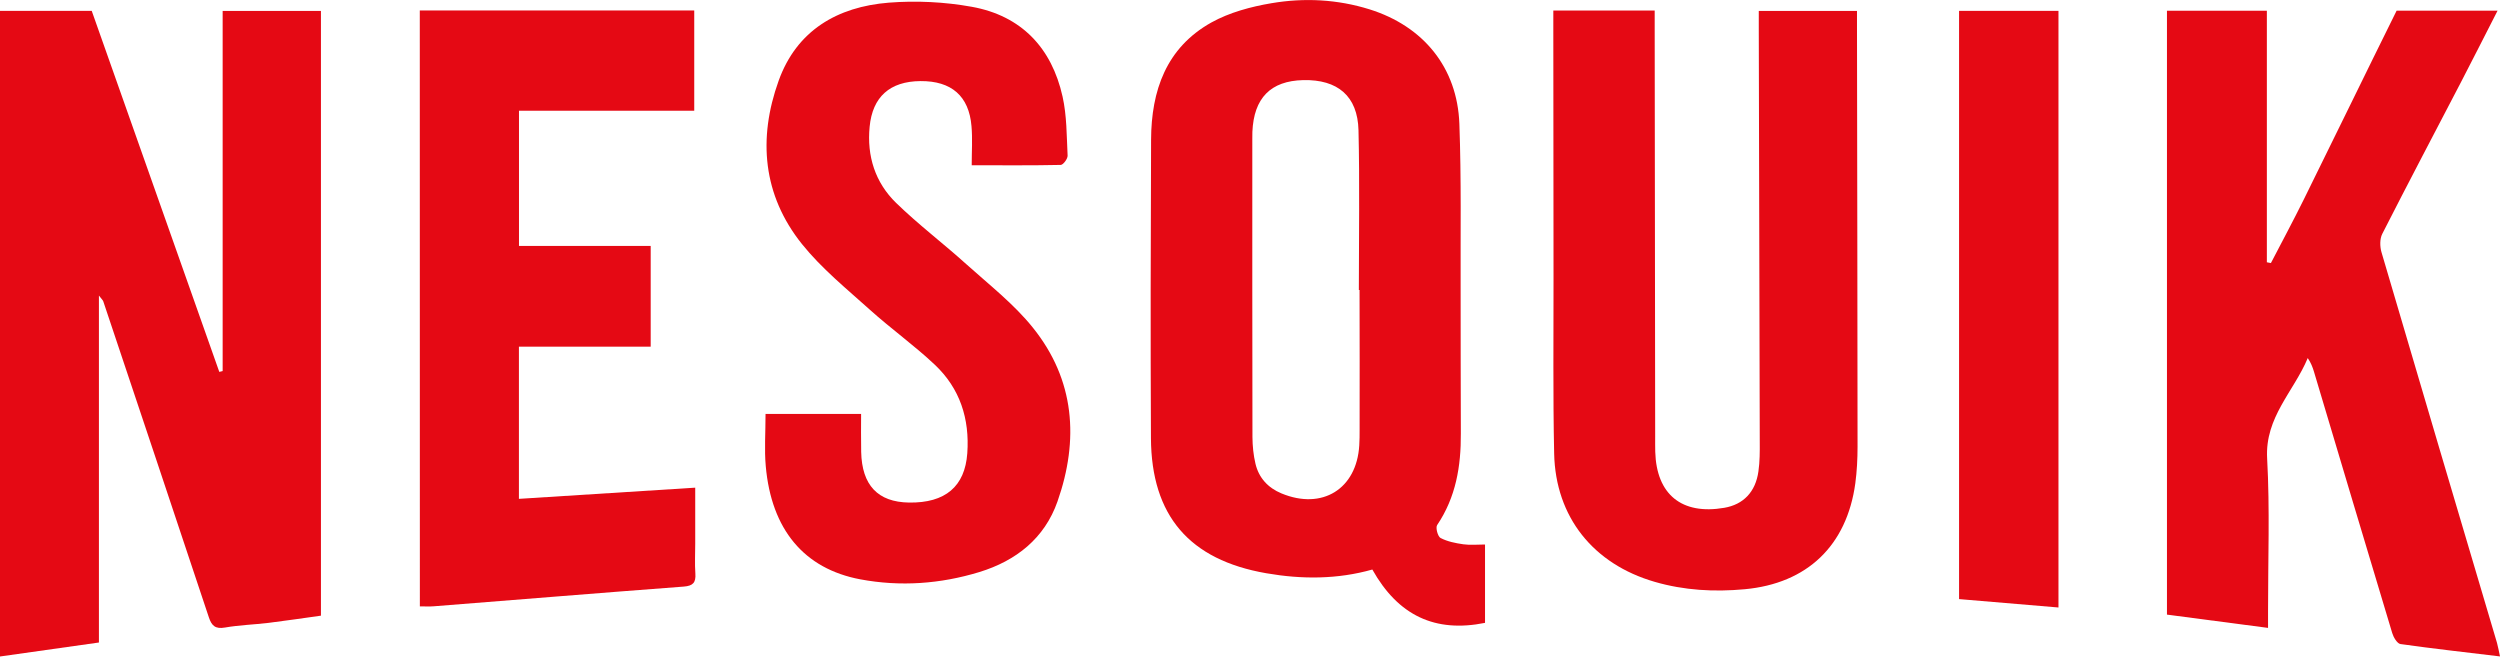 <?xml version="1.0" encoding="utf-8"?>
<!-- Generator: Adobe Illustrator 26.4.1, SVG Export Plug-In . SVG Version: 6.00 Build 0)  -->
<svg version="1.1" id="nesquick_xA0_Imagen_00000095306780870904544910000003613550337525457058_"
	 xmlns="http://www.w3.org/2000/svg" xmlns:xlink="http://www.w3.org/1999/xlink" x="0px" y="0px" viewBox="0 0 357.62 93.92"
	 style="enable-background:new 0 0 357.62 93.92;" xml:space="preserve">
<style type="text/css">
	.st0{fill:#E50914;}
</style>
<g>
	<path class="st0" d="M31.85,53.08c0-17.12,0-34.25,0-51.52c4.72,0,9.34,0,14.06,0c0,28.8,0,57.52,0,86.51
		c-2.46,0.34-4.97,0.72-7.49,1.03c-2.08,0.25-4.19,0.31-6.25,0.67c-1.38,0.24-1.9-0.27-2.3-1.48c-5.01-15.07-10.06-30.13-15.1-45.19
		c-0.06-0.17-0.23-0.31-0.62-0.82c0,16.74,0,33.1,0,49.63c-4.8,0.68-9.39,1.33-14.15,2C0,63.11,0,32.4,0,1.55c4.28,0,8.58,0,13.12,0
		c6.05,17.14,12.15,34.4,18.25,51.65C31.53,53.16,31.69,53.12,31.85,53.08z"/>
	<path class="st0" d="M357.26,1.55c-1.9,3.71-3.44,6.77-5.2,10.16c-3.77,7.24-7.58,14.47-11.28,21.74
		c-0.37,0.72-0.35,1.83-0.11,2.64c5.47,18.63,11,37.25,16.52,55.87c0.16,0.56,0.25,1.14,0.43,1.94c-4.89-0.59-9.57-1.11-14.24-1.77
		c-0.47-0.07-1-0.97-1.18-1.58c-3.76-12.46-7.47-24.94-11.2-37.41c-0.19-0.63-0.43-1.25-0.88-1.92c-1.99,4.78-6.14,8.46-5.81,14.36
		c0.4,7.27,0.12,14.57,0.13,21.86c0,0.73,0,1.46,0,2.38c-4.9-0.64-9.57-1.26-14.46-1.9c0-28.79,0-57.37,0-86.38
		c4.72,0,9.36,0,14.29,0c0,6.16,0,12.01,0,18.06c0,5.97,0,11.95,0,17.92c0.19,0.04,0.39,0.07,0.58,0.11
		c1.57-3.02,3.18-6.02,4.69-9.07c4.28-8.65,9-18.38,13.29-27.03H357.26z"/>
	<path class="st0" d="M222.2,1.51c4.91,0,9.55,0,14.5,0c0,0.89,0,1.75,0,2.6c0.02,19.43,0.05,38.85,0.07,58.28
		c0,0.74-0.01,1.48,0.01,2.23c0.17,6.12,3.8,9.07,9.88,8.02c2.72-0.47,4.47-2.26,4.88-5.21c0.2-1.39,0.2-2.83,0.19-4.24
		c-0.04-19.7-0.09-39.39-0.14-59.09c0-0.8,0-1.6,0-2.54c4.71,0,9.26,0,14.05,0c0,0.79,0,1.52,0,2.24
		c0.03,20.03,0.07,40.07,0.08,60.1c0,1.75-0.09,3.51-0.32,5.24c-1.22,8.9-6.87,14.33-15.84,15.15c-4.33,0.4-8.63,0.17-12.86-1.06
		c-8.76-2.54-14.19-9.25-14.38-18.36c-0.18-8.36-0.08-16.73-0.09-25.09c-0.02-11.87-0.02-23.74-0.03-35.62
		C222.2,3.36,222.2,2.56,222.2,1.51z"/>
	<path class="st0" d="M60.05,1.5c13.18,0,26.16,0,39.26,0c0,4.76,0,9.44,0,14.34c-8.38,0-16.66,0-25.07,0c0,6.53,0,12.84,0,19.34
		c6.23,0,12.47,0,18.84,0c0,4.76,0,9.38,0,14.41c-6.24,0-12.49,0-18.85,0c0,7.45,0,14.5,0,21.77c8.36-0.53,16.62-1.05,25.22-1.6
		c0,2.83,0,5.43,0,8.04c0,1.42-0.08,2.84,0.02,4.25c0.09,1.28-0.33,1.76-1.66,1.86c-11.93,0.9-23.86,1.88-35.79,2.82
		c-0.6,0.05-1.21,0.01-1.96,0.01C60.05,58.36,60.05,29.99,60.05,1.5z"/>
	<path class="st0" d="M139,23.64c0-1.97,0.13-3.79-0.03-5.59c-0.36-4.32-2.87-6.48-7.29-6.45c-4.39,0.03-6.87,2.26-7.28,6.52
		c-0.41,4.22,0.79,7.99,3.79,10.91c3.19,3.1,6.76,5.8,10.06,8.78c3.26,2.93,6.79,5.68,9.5,9.06c6.01,7.47,6.62,16.04,3.52,24.87
		c-1.85,5.27-5.92,8.48-11.17,10.09c-5.57,1.7-11.3,2.12-17.05,1.04c-8.03-1.52-12.71-7.12-13.51-16.2
		c-0.21-2.34-0.03-4.71-0.03-7.46c4.5,0,8.96,0,13.67,0c0,1.68-0.03,3.55,0.01,5.42c0.1,4.78,2.38,7.19,6.84,7.26
		c5.21,0.08,8-2.31,8.34-7.05c0.35-4.94-1.05-9.28-4.65-12.67c-2.94-2.77-6.26-5.14-9.27-7.85c-3.36-3.02-6.93-5.92-9.73-9.41
		c-5.61-7-6.31-15.08-3.34-23.35c2.59-7.22,8.42-10.59,15.75-11.18c3.93-0.31,8-0.11,11.88,0.59c7.1,1.28,11.44,5.88,12.99,12.85
		c0.61,2.73,0.58,5.62,0.72,8.44c0.02,0.45-0.63,1.32-0.98,1.33C147.63,23.68,143.51,23.64,139,23.64z"/>
	<path class="st0" d="M280.24,1.55c4.65,0,9.29,0,14.22,0c0,28.37,0,56.71,0,85.35c-4.64-0.39-9.32-0.79-14.22-1.2
		C280.24,57.6,280.24,29.7,280.24,1.55z"/>
	<path class="st0" d="M209.33,77.86c-1.12-0.16-2.28-0.39-3.26-0.9c-0.4-0.21-0.74-1.48-0.49-1.85c2.69-3.99,3.42-8.43,3.39-13.1
		c-0.04-6.88-0.01-13.76-0.03-20.63c-0.03-7.89,0.11-15.78-0.18-23.66c-0.29-8.05-5.15-13.97-12.84-16.38
		c-4.61-1.44-9.35-1.68-14.04-0.88c-2.95,0.5-6.01,1.32-8.6,2.76c-6.46,3.61-8.59,9.75-8.62,16.76
		c-0.06,14.23-0.09,28.46-0.02,42.68c0.06,11.12,5.51,17.43,16.49,19.34c5.11,0.89,10.2,0.88,15.18-0.53
		c3.7,6.59,8.97,9.07,16.12,7.63c0-3.64,0-7.31,0-11.21C211.33,77.89,210.31,78,209.33,77.86z M194.49,61.49
		c0,0.74,0,1.48-0.05,2.22c-0.37,6.24-5.3,9.29-11.13,6.87c-1.93-0.8-3.24-2.22-3.72-4.25c-0.29-1.23-0.42-2.53-0.43-3.8
		c-0.03-14.22-0.02-28.44-0.02-42.66c0-0.34,0-0.67,0.01-1.01c0.21-4.84,2.61-7.29,7.27-7.4c4.92-0.11,7.79,2.27,7.91,7.17
		c0.18,7.61,0.05,15.23,0.05,22.85c0.03,0,0.07,0,0.1,0C194.5,48.14,194.5,54.82,194.49,61.49z"/>
</g>
</svg>
